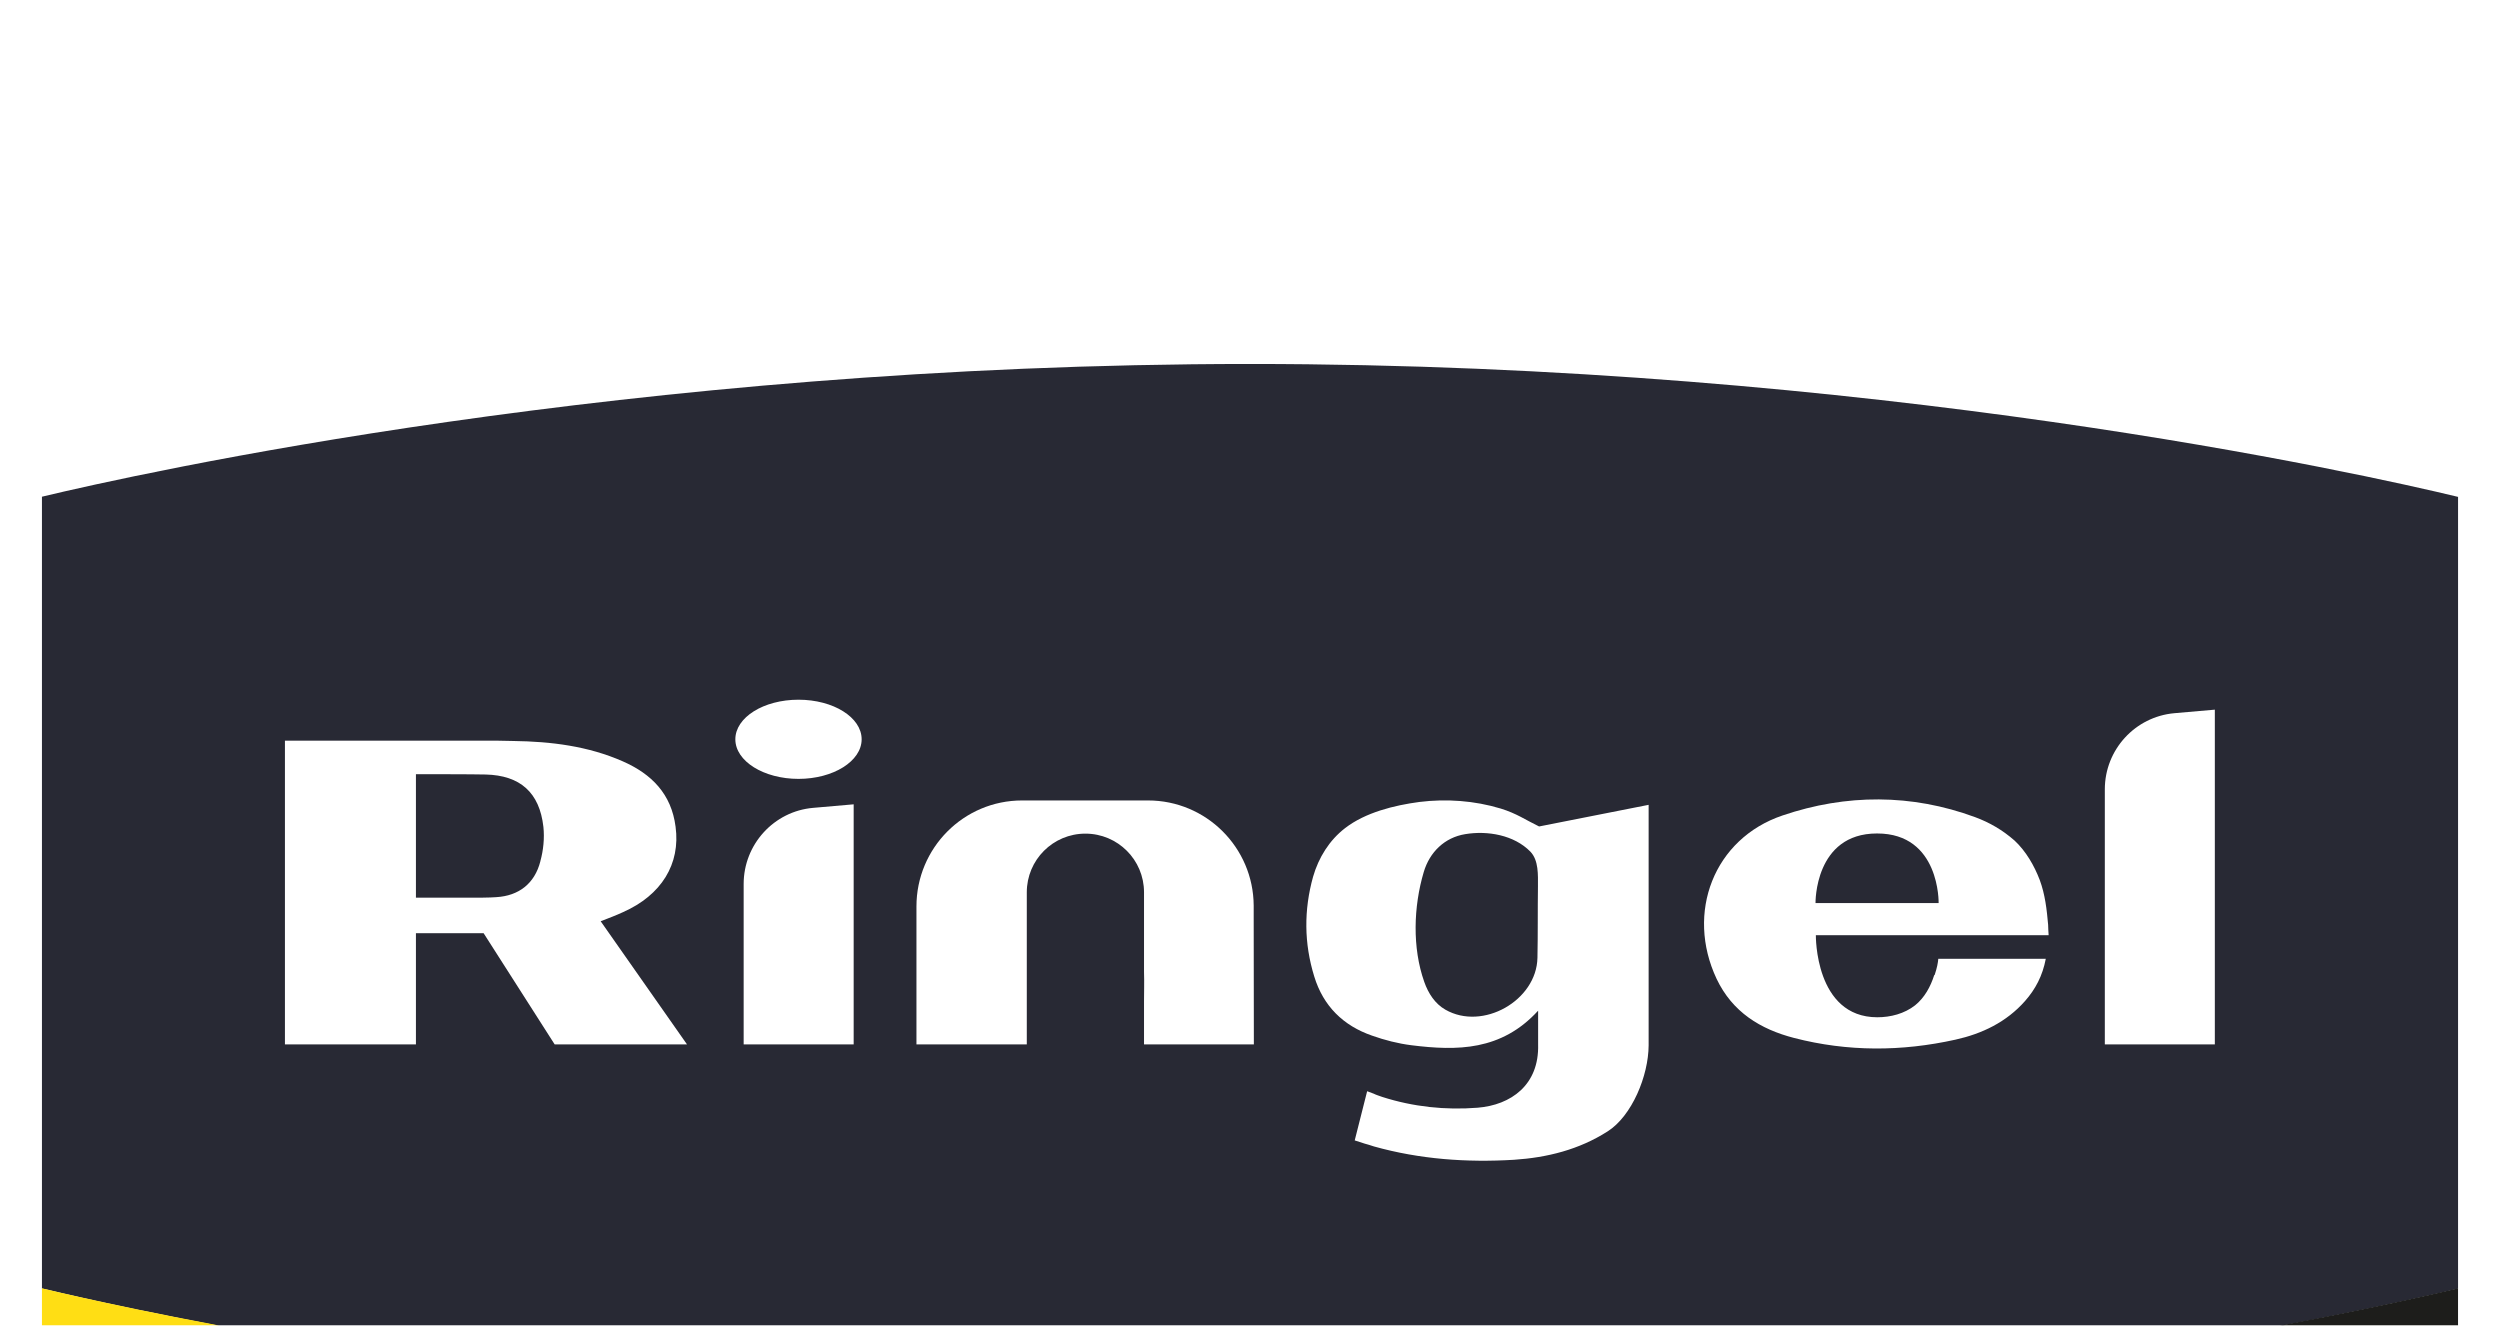 <svg width="298" height="158" viewBox="0 0 298 158" fill="none" xmlns="http://www.w3.org/2000/svg">
<g filter="url(#filter0_ddddd_2515_75)">
<path d="M149 1.385C74.848 1.385 16.231 14.517 5 17.208V111.587C16.231 114.297 74.848 127.43 149 127.43C223.152 127.43 281.769 114.297 293 111.607V17.228C281.769 14.517 223.152 1.385 149 1.385Z" fill="#282934"/>
<path d="M100.453 125.563V131.627C50.264 127.912 13.609 119.679 5 117.631V111.566C13.609 113.635 50.244 121.868 100.453 125.563Z" fill="#FFDE14"/>
<path d="M292.998 111.566V117.631C284.39 119.679 247.754 127.932 197.546 131.627V125.563C247.754 121.848 284.39 113.615 292.998 111.566Z" fill="#1D1D1B"/>
<path d="M148.977 127.391C131.821 127.391 115.525 126.688 100.43 125.563V131.628C115.525 132.732 131.821 133.455 148.977 133.455C166.134 133.455 182.43 132.752 197.525 131.628V125.563C182.43 126.668 166.134 127.391 148.977 127.391Z" fill="#A81815"/>
<path d="M71.6 67.812C72.641 67.41 73.442 67.109 74.263 66.728C78.847 64.7 81.13 60.985 80.529 56.547C80.028 52.631 77.666 50.262 74.243 48.755C70.099 46.928 65.675 46.386 61.19 46.326C60.51 46.326 59.849 46.286 59.168 46.286H33.964V82.491H49.579V69.238H57.647L66.115 82.491H81.89C78.047 77.029 73.722 70.824 71.6 67.812ZM64.413 60.663C63.733 63.334 61.831 64.78 59.168 64.94C58.828 64.981 58.187 64.981 57.447 65.001H49.579V50.282C49.579 50.282 56.686 50.282 57.887 50.322C61.991 50.422 64.313 52.45 64.774 56.567C64.914 57.912 64.774 59.338 64.413 60.643" fill="white"/>
<path d="M96.932 54.296L101.757 53.875V82.49H88.644V63.373C88.644 58.654 92.248 54.698 96.932 54.296Z" fill="white"/>
<path d="M102.708 46.124C102.708 48.734 99.325 50.843 95.181 50.843C91.037 50.843 87.653 48.734 87.653 46.124C87.653 43.514 91.017 41.405 95.181 41.405C99.345 41.405 102.708 43.514 102.708 46.124Z" fill="white"/>
<path d="M136.367 77.309C136.367 76.265 136.407 75.06 136.367 73.835V64.358C136.367 60.502 133.244 57.369 129.381 57.369C125.517 57.369 122.394 60.502 122.394 64.358V82.49H109.241V66.044C109.241 59.076 114.866 53.414 121.833 53.414H136.848C143.775 53.414 149.4 59.016 149.44 65.944V67.249C149.44 74.016 149.46 82.49 149.46 82.49H136.367V77.309Z" fill="white"/>
<path d="M183.444 56.506C181.822 55.723 180.821 54.98 178.879 54.378C175.756 53.434 172.413 53.193 169.19 53.594C166.187 53.996 162.764 54.839 160.341 56.707C158.46 58.153 157.178 60.221 156.518 62.51C155.417 66.466 155.437 70.442 156.658 74.398C157.739 77.932 160.121 80.261 163.544 81.446C165.066 81.988 166.647 82.39 168.229 82.591C173.674 83.273 178.959 83.273 183.344 78.474V82.49C183.484 87.35 180.081 89.719 176.137 90.04C172.293 90.342 168.469 89.94 164.766 88.755C164.325 88.595 163.985 88.494 163.765 88.374L162.964 88.073L161.482 93.936L162.664 94.318C162.904 94.378 163.364 94.519 163.785 94.659C169.23 96.185 174.855 96.587 180.481 96.245C184.425 95.984 188.208 95.041 191.612 92.872C194.535 91.025 196.497 86.225 196.517 82.611V53.936L183.504 56.506H183.444ZM183.264 72.169C183.164 77.269 176.737 80.904 172.293 78.354C171.052 77.651 170.251 76.406 169.771 75.04C168.329 70.964 168.489 66.064 169.71 61.948C170.411 59.578 172.193 57.831 174.655 57.43C177.318 56.988 180.481 57.53 182.423 59.518C183.424 60.562 183.324 62.309 183.324 63.675C183.284 66.506 183.324 69.338 183.264 72.169Z" fill="white"/>
<path d="M230.564 74.218C230.123 75.603 229.423 76.908 228.282 77.832C227 78.836 225.359 79.258 223.777 79.258C216.31 79.258 216.45 69.478 216.45 69.478H244.197C244.157 69.077 244.157 68.635 244.137 68.234C243.977 66.406 243.777 64.619 243.136 62.892C242.495 61.205 241.494 59.458 240.133 58.193C238.712 56.948 237.17 56.045 235.428 55.402C227.861 52.611 220.054 52.631 212.486 55.201C204.278 57.972 200.915 66.808 204.619 74.679C206.5 78.635 209.824 80.683 213.868 81.728C220.234 83.374 226.66 83.354 233.086 81.928C236.249 81.226 239.172 79.84 241.394 77.31C242.615 75.924 243.476 74.318 243.857 72.29H231.044C231.004 72.772 230.904 73.334 230.604 74.238M223.757 57.35C231.264 57.35 231.084 65.643 231.084 65.643H216.41C216.41 65.643 216.27 57.35 223.737 57.35" fill="white"/>
<path d="M259.183 43.013L264.008 42.591V82.491H250.895V52.089C250.895 47.37 254.499 43.434 259.183 43.013Z" fill="white"/>
</g>
<defs>
<filter id="filter0_ddddd_2515_75" x="0" y="0.385" width="298" height="157.07" filterUnits="userSpaceOnUse" color-interpolation-filters="sRGB">
<feFlood flood-opacity="0" result="BackgroundImageFix"/>
<feColorMatrix in="SourceAlpha" type="matrix" values="0 0 0 0 0 0 0 0 0 0 0 0 0 0 0 0 0 0 127 0" result="hardAlpha"/>
<feOffset dy="1"/>
<feGaussianBlur stdDeviation="1"/>
<feColorMatrix type="matrix" values="0 0 0 0 0 0 0 0 0 0 0 0 0 0 0 0 0 0 0.39 0"/>
<feBlend mode="normal" in2="BackgroundImageFix" result="effect1_dropShadow_2515_75"/>
<feColorMatrix in="SourceAlpha" type="matrix" values="0 0 0 0 0 0 0 0 0 0 0 0 0 0 0 0 0 0 127 0" result="hardAlpha"/>
<feOffset dy="3"/>
<feGaussianBlur stdDeviation="1.5"/>
<feColorMatrix type="matrix" values="0 0 0 0 0 0 0 0 0 0 0 0 0 0 0 0 0 0 0.34 0"/>
<feBlend mode="normal" in2="effect1_dropShadow_2515_75" result="effect2_dropShadow_2515_75"/>
<feColorMatrix in="SourceAlpha" type="matrix" values="0 0 0 0 0 0 0 0 0 0 0 0 0 0 0 0 0 0 127 0" result="hardAlpha"/>
<feOffset dy="7"/>
<feGaussianBlur stdDeviation="2"/>
<feColorMatrix type="matrix" values="0 0 0 0 0 0 0 0 0 0 0 0 0 0 0 0 0 0 0.2 0"/>
<feBlend mode="normal" in2="effect2_dropShadow_2515_75" result="effect3_dropShadow_2515_75"/>
<feColorMatrix in="SourceAlpha" type="matrix" values="0 0 0 0 0 0 0 0 0 0 0 0 0 0 0 0 0 0 127 0" result="hardAlpha"/>
<feOffset dy="12"/>
<feGaussianBlur stdDeviation="2.5"/>
<feColorMatrix type="matrix" values="0 0 0 0 0 0 0 0 0 0 0 0 0 0 0 0 0 0 0.06 0"/>
<feBlend mode="normal" in2="effect3_dropShadow_2515_75" result="effect4_dropShadow_2515_75"/>
<feColorMatrix in="SourceAlpha" type="matrix" values="0 0 0 0 0 0 0 0 0 0 0 0 0 0 0 0 0 0 127 0" result="hardAlpha"/>
<feOffset dy="19"/>
<feGaussianBlur stdDeviation="2.5"/>
<feColorMatrix type="matrix" values="0 0 0 0 0 0 0 0 0 0 0 0 0 0 0 0 0 0 0.01 0"/>
<feBlend mode="normal" in2="effect4_dropShadow_2515_75" result="effect5_dropShadow_2515_75"/>
<feBlend mode="normal" in="SourceGraphic" in2="effect5_dropShadow_2515_75" result="shape"/>
</filter>
</defs>
</svg>
